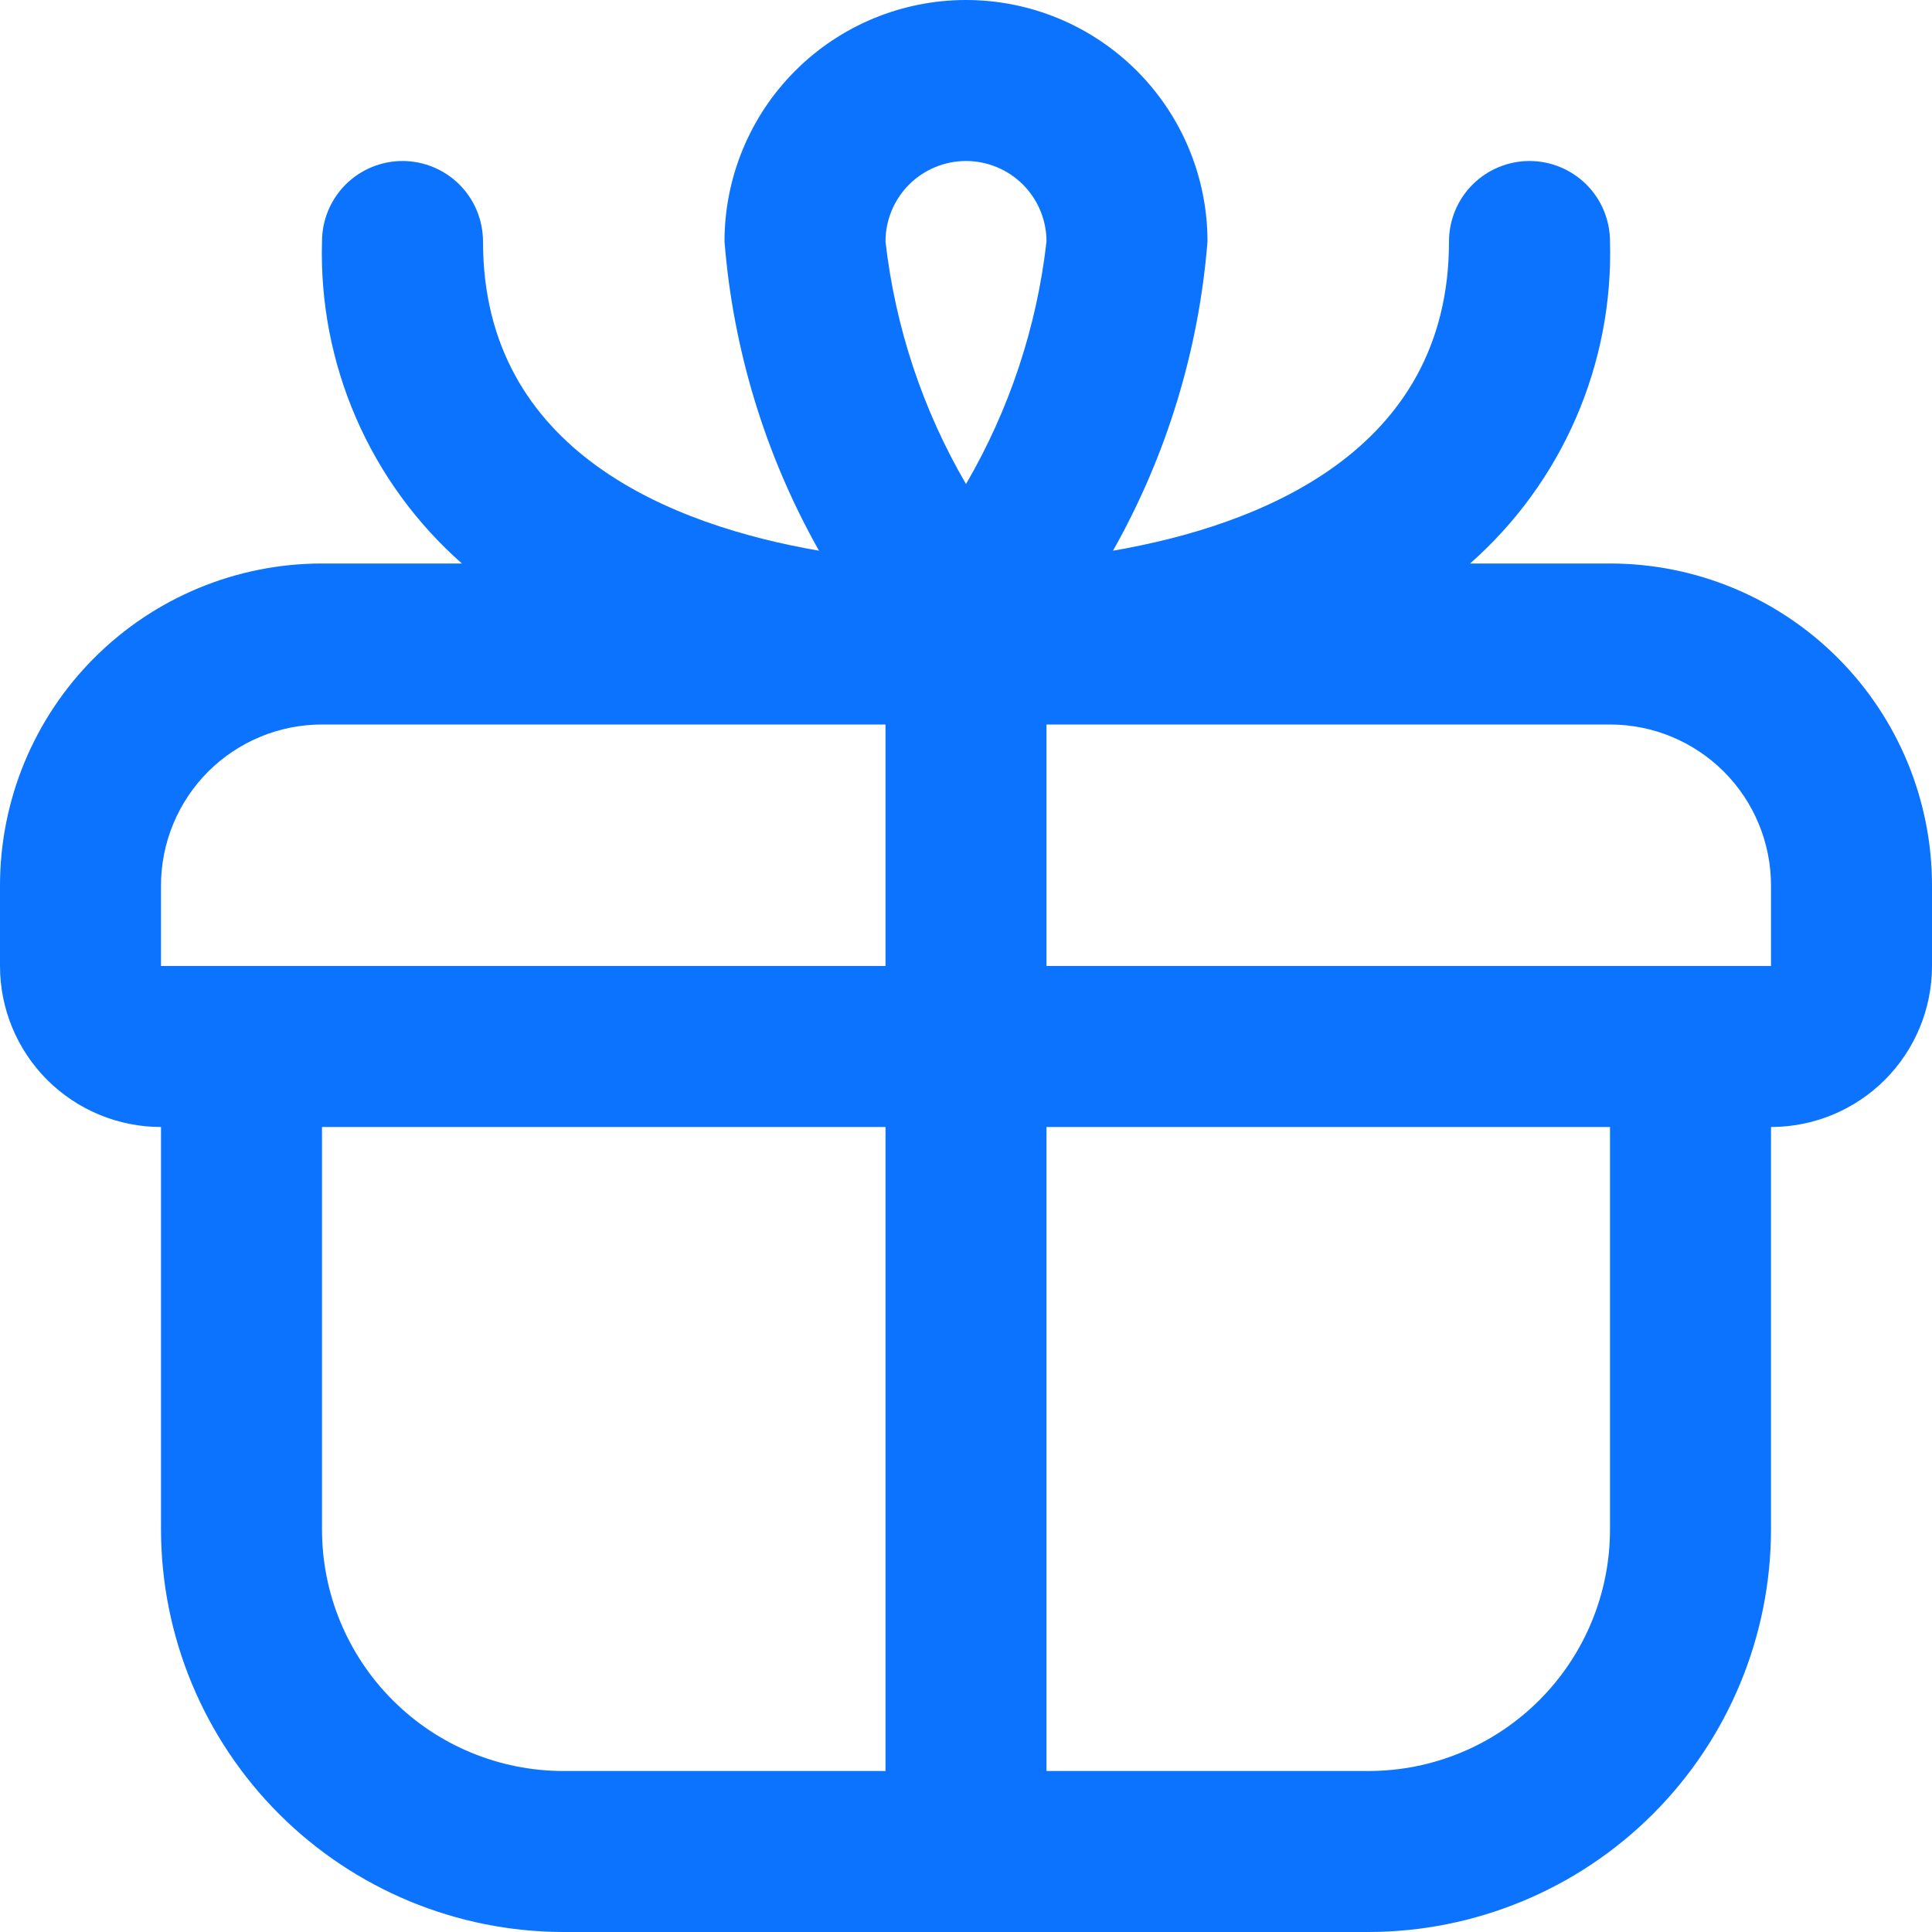 <svg width="45" height="45" viewBox="0 0 45 45" fill="none" xmlns="http://www.w3.org/2000/svg">
<g clip-path="url(#clip0_4479_5532)">
<path d="M37.5 13.125H34.241C35.301 12.191 36.143 11.034 36.706 9.738C37.269 8.442 37.54 7.038 37.5 5.625C37.5 5.128 37.303 4.651 36.951 4.299C36.599 3.948 36.122 3.75 35.625 3.75C35.128 3.75 34.651 3.948 34.299 4.299C33.947 4.651 33.75 5.128 33.75 5.625C33.75 10.541 29.304 12.244 25.924 12.827C27.172 10.614 27.923 8.157 28.125 5.625C28.125 4.133 27.532 2.702 26.477 1.648C25.423 0.593 23.992 0 22.5 0C21.008 0 19.577 0.593 18.523 1.648C17.468 2.702 16.875 4.133 16.875 5.625C17.077 8.157 17.828 10.614 19.076 12.827C15.696 12.244 11.25 10.541 11.25 5.625C11.25 5.128 11.053 4.651 10.701 4.299C10.349 3.948 9.872 3.75 9.375 3.75C8.878 3.75 8.401 3.948 8.049 4.299C7.698 4.651 7.5 5.128 7.5 5.625C7.46 7.038 7.731 8.442 8.294 9.738C8.857 11.034 9.699 12.191 10.759 13.125H7.5C5.511 13.125 3.603 13.915 2.197 15.322C0.79 16.728 0 18.636 0 20.625L0 22.5C0 23.495 0.395 24.448 1.098 25.152C1.802 25.855 2.755 26.25 3.75 26.25V35.625C3.753 38.111 4.742 40.493 6.499 42.251C8.257 44.008 10.639 44.997 13.125 45H31.875C34.361 44.997 36.743 44.008 38.501 42.251C40.258 40.493 41.247 38.111 41.25 35.625V26.25C42.245 26.25 43.198 25.855 43.902 25.152C44.605 24.448 45 23.495 45 22.5V20.625C45 18.636 44.21 16.728 42.803 15.322C41.397 13.915 39.489 13.125 37.5 13.125ZM22.5 3.75C22.997 3.75 23.474 3.948 23.826 4.299C24.177 4.651 24.375 5.128 24.375 5.625C24.149 7.618 23.51 9.542 22.5 11.274C21.49 9.542 20.851 7.618 20.625 5.625C20.625 5.128 20.823 4.651 21.174 4.299C21.526 3.948 22.003 3.75 22.5 3.75ZM3.75 20.625C3.75 19.63 4.145 18.677 4.848 17.973C5.552 17.27 6.505 16.875 7.5 16.875H20.625V22.5H3.75V20.625ZM7.5 35.625V26.25H20.625V41.25H13.125C11.633 41.25 10.202 40.657 9.148 39.602C8.093 38.548 7.5 37.117 7.5 35.625ZM37.5 35.625C37.5 37.117 36.907 38.548 35.852 39.602C34.798 40.657 33.367 41.25 31.875 41.25H24.375V26.25H37.5V35.625ZM24.375 22.5V16.875H37.5C38.495 16.875 39.448 17.27 40.152 17.973C40.855 18.677 41.25 19.63 41.25 20.625V22.5H24.375Z" fill="#0C73FE"/>
</g>
<defs>
<clipPath id="clip0_4479_5532">
<rect width="45" height="45" fill="white"/>
</clipPath>
</defs>
</svg>
